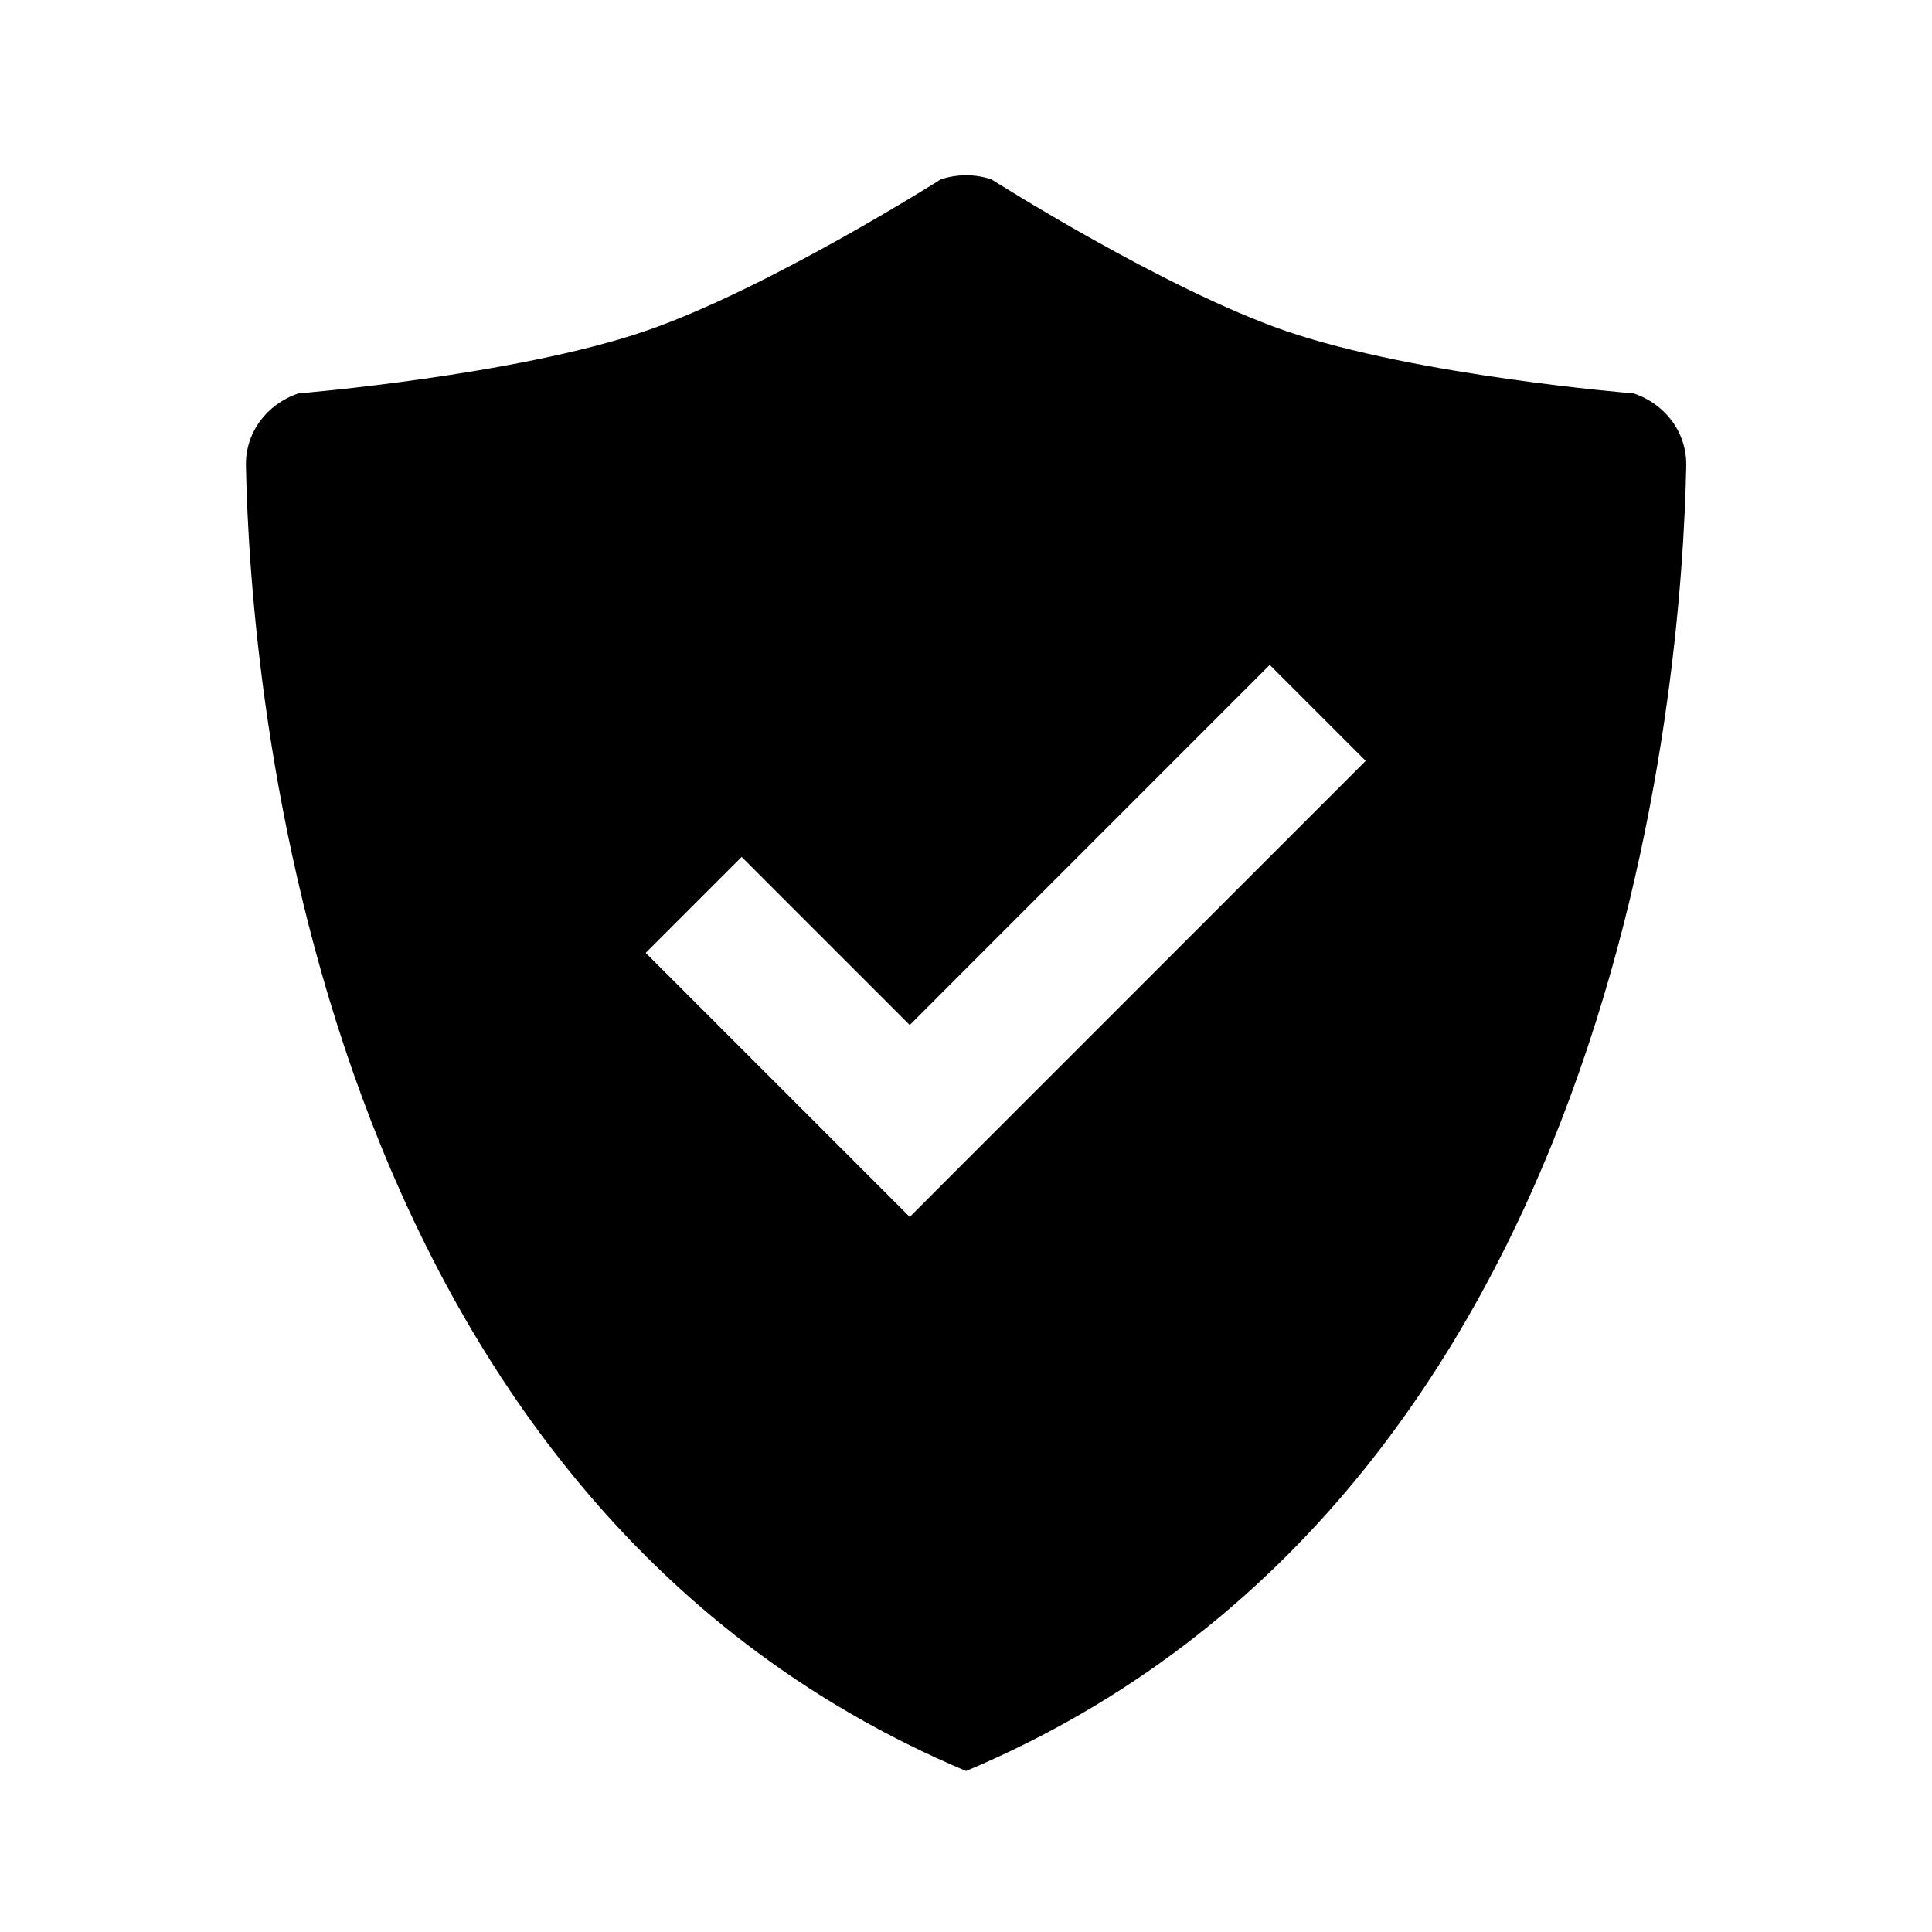<svg xmlns="http://www.w3.org/2000/svg" width="24" height="24" viewBox="0 0 24 24" fill="none"><rect width="24" height="24" fill="none"/>
<path fill-rule="evenodd" clip-rule="evenodd" d="M11.687 2.228C11.891 2.16 12.112 2.16 12.316 2.228C12.35 2.249 14.465 3.592 15.971 4.111C17.591 4.668 20.288 4.887 20.293 4.887C20.686 5.018 20.954 5.371 20.947 5.784C20.893 8.499 20.14 18.573 12.001 22C3.862 18.573 3.108 8.499 3.055 5.784C3.047 5.371 3.316 5.018 3.708 4.887C3.708 4.887 6.403 4.666 8.021 4.111C9.538 3.589 11.673 2.237 11.687 2.228ZM11.301 12.733L9.213 10.645L8.021 11.837L11.301 15.117L16.965 9.452L15.773 8.26L11.301 12.733Z" fill="#000000"/>
</svg>
